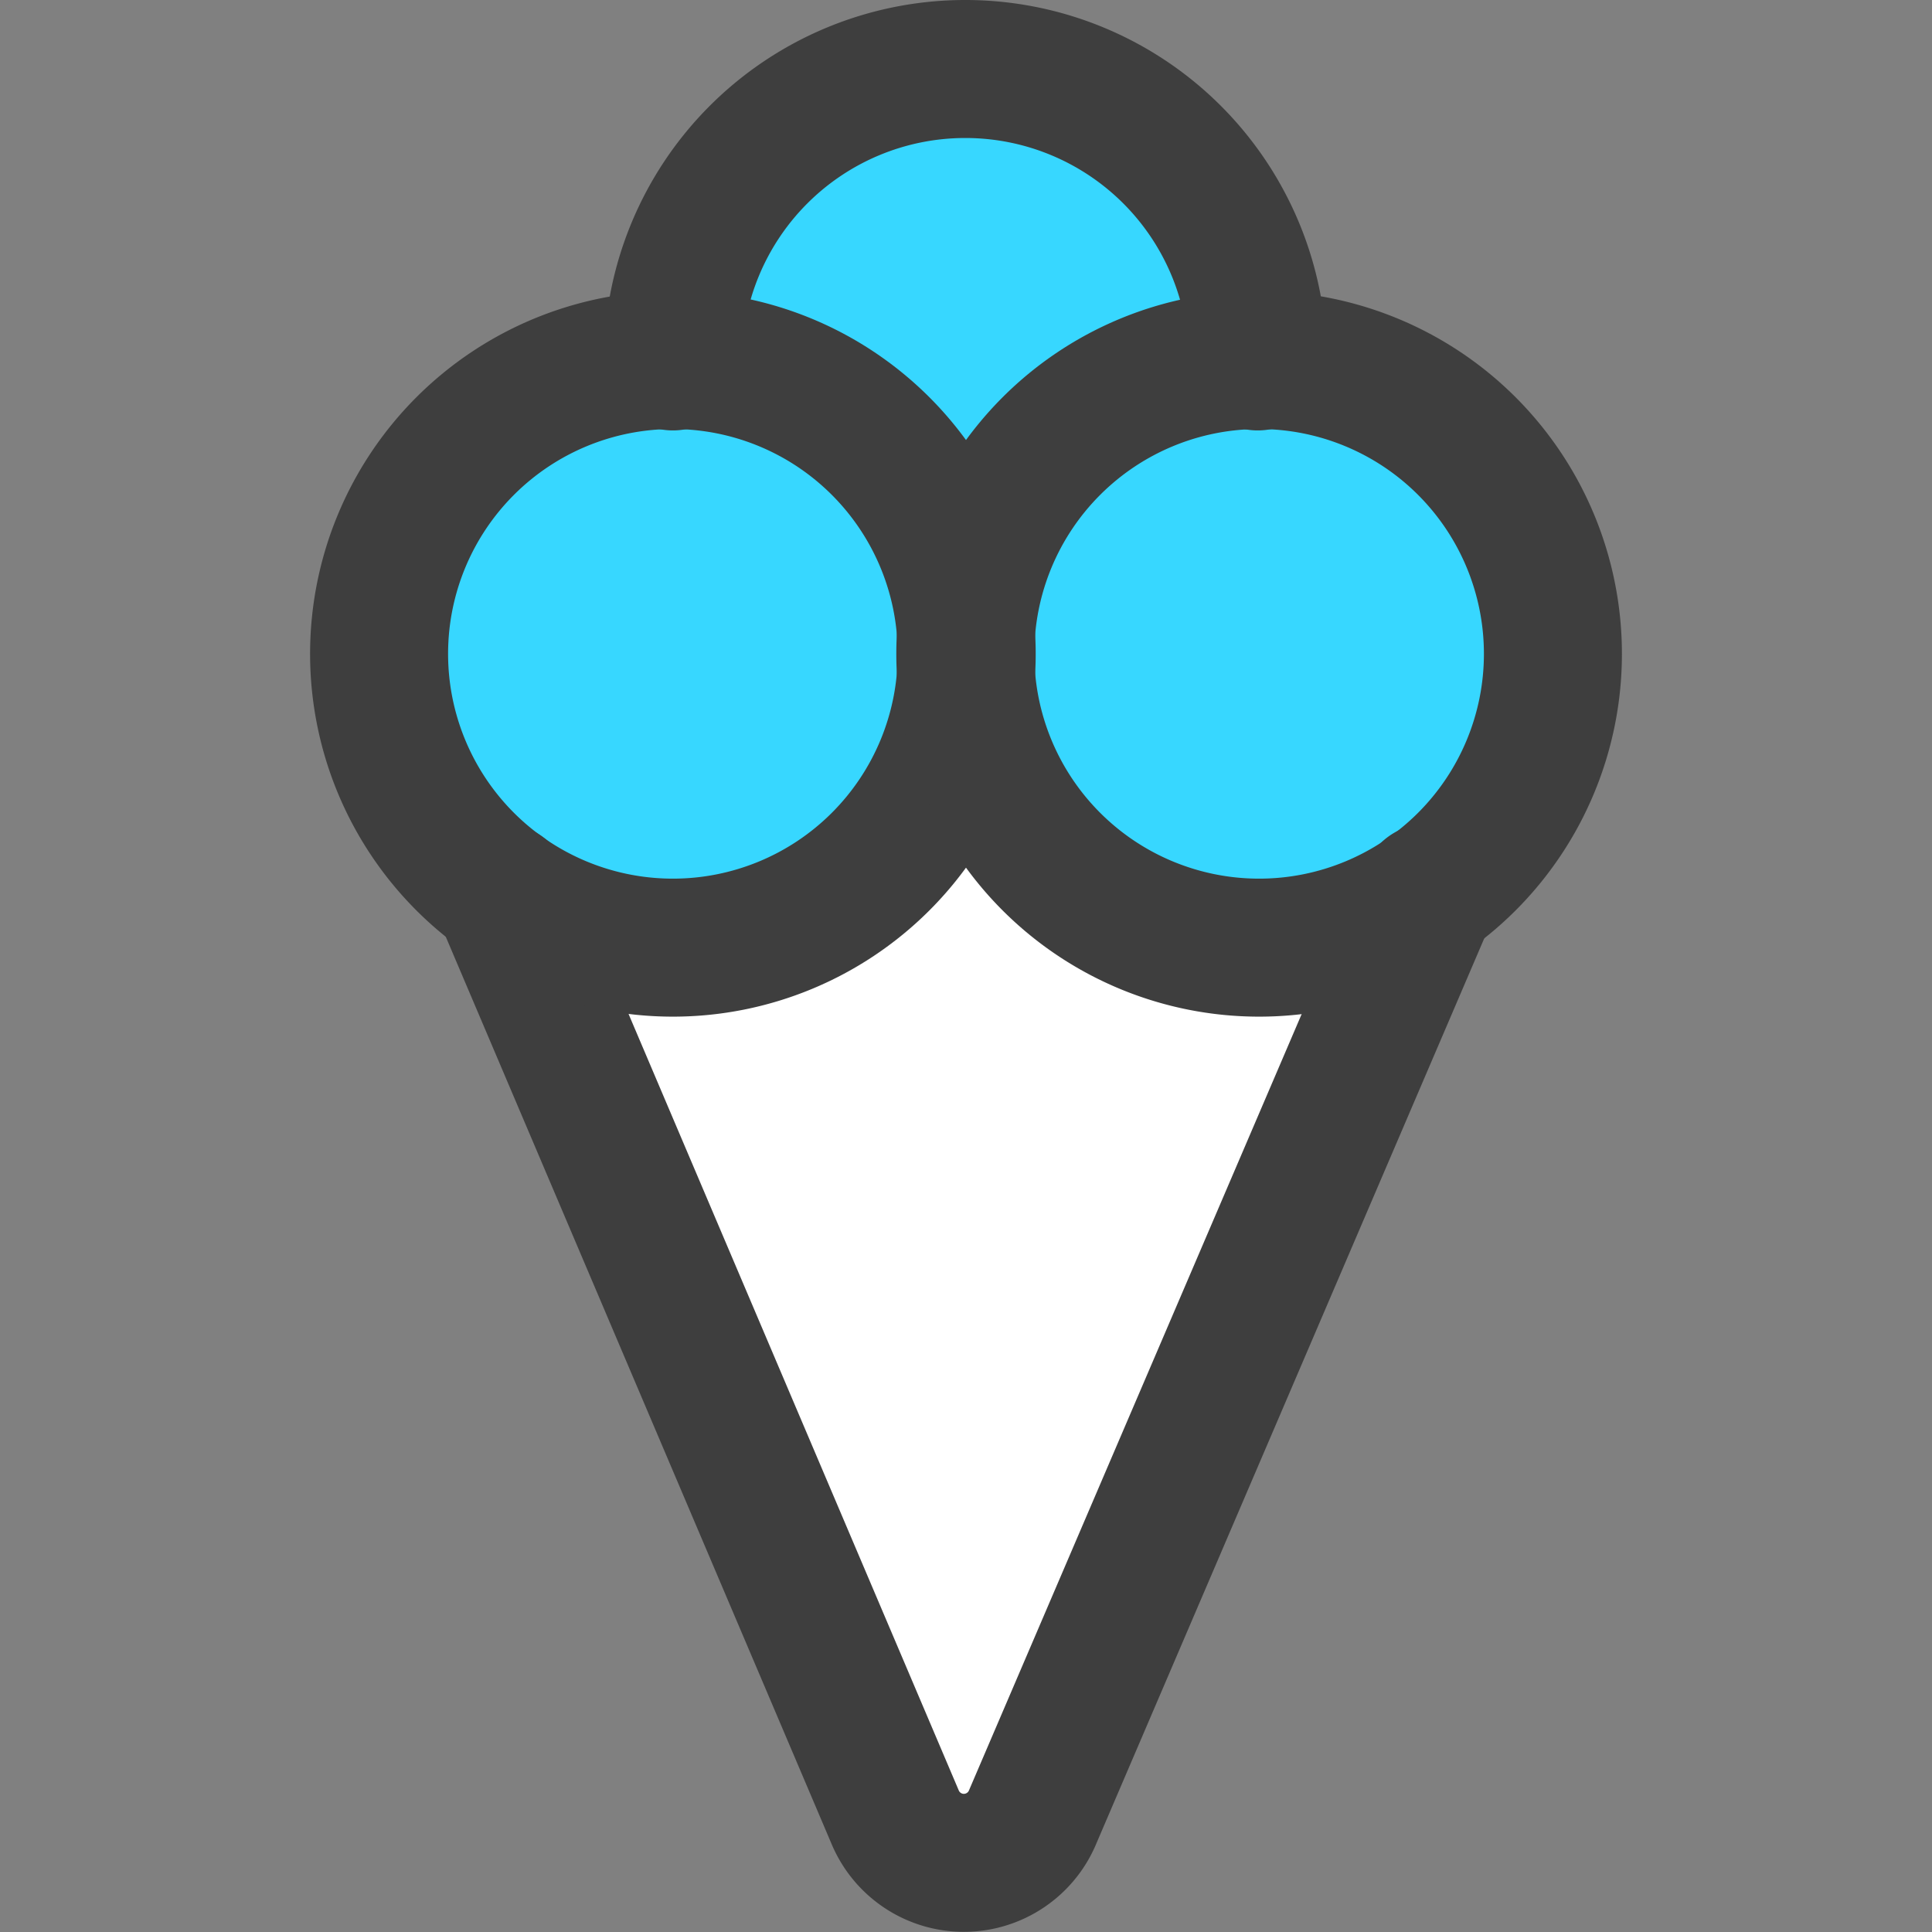 <svg xmlns="http://www.w3.org/2000/svg" fill="none" viewBox="0 0 14 14"><rect x="0" y="0" width="14" height="14" fill="#808080" stroke="none"/><g id="ice-cream-3--cook-frozen-cone-cream-ice-cooking-nutrition-freezer-cold-food"><path id="Subtract" fill="#ffffff" fill-rule="evenodd" d="m3.638 6.47 2.847 6.694a.54.54 0 0 0 1 0l2.863-6.684A2.13 2.13 0 0 1 7 4.885 2.13 2.13 0 0 1 3.638 6.47Z" clip-rule="evenodd"></path><path id="Union" fill="#37d7ff" fill-rule="evenodd" d="M9.134 2.609A2.129 2.129 0 1 1 7 4.885a2.13 2.13 0 1 1-2.124-2.276 2.129 2.129 0 0 1 4.258 0Z" clip-rule="evenodd"></path><path id="Vector" stroke="#3e3e3e" stroke-linecap="round" stroke-linejoin="round" d="m10.354 6.467-2.87 6.697a.54.54 0 0 1-.999 0L3.637 6.467"></path><path id="Vector_2" stroke="#3e3e3e" stroke-linecap="round" stroke-linejoin="round" d="M4.876 6.867a2.129 2.129 0 1 0 0-4.258 2.129 2.129 0 0 0 0 4.258Z"></path><path id="Vector_3" stroke="#3e3e3e" stroke-linecap="round" stroke-linejoin="round" d="M4.876 2.619a2.119 2.119 0 1 1 4.238 0"></path><path id="Vector_4" stroke="#3e3e3e" stroke-linecap="round" stroke-linejoin="round" d="M9.124 6.867a2.129 2.129 0 1 0 0-4.258 2.129 2.129 0 0 0 0 4.258Z"></path></g></svg>